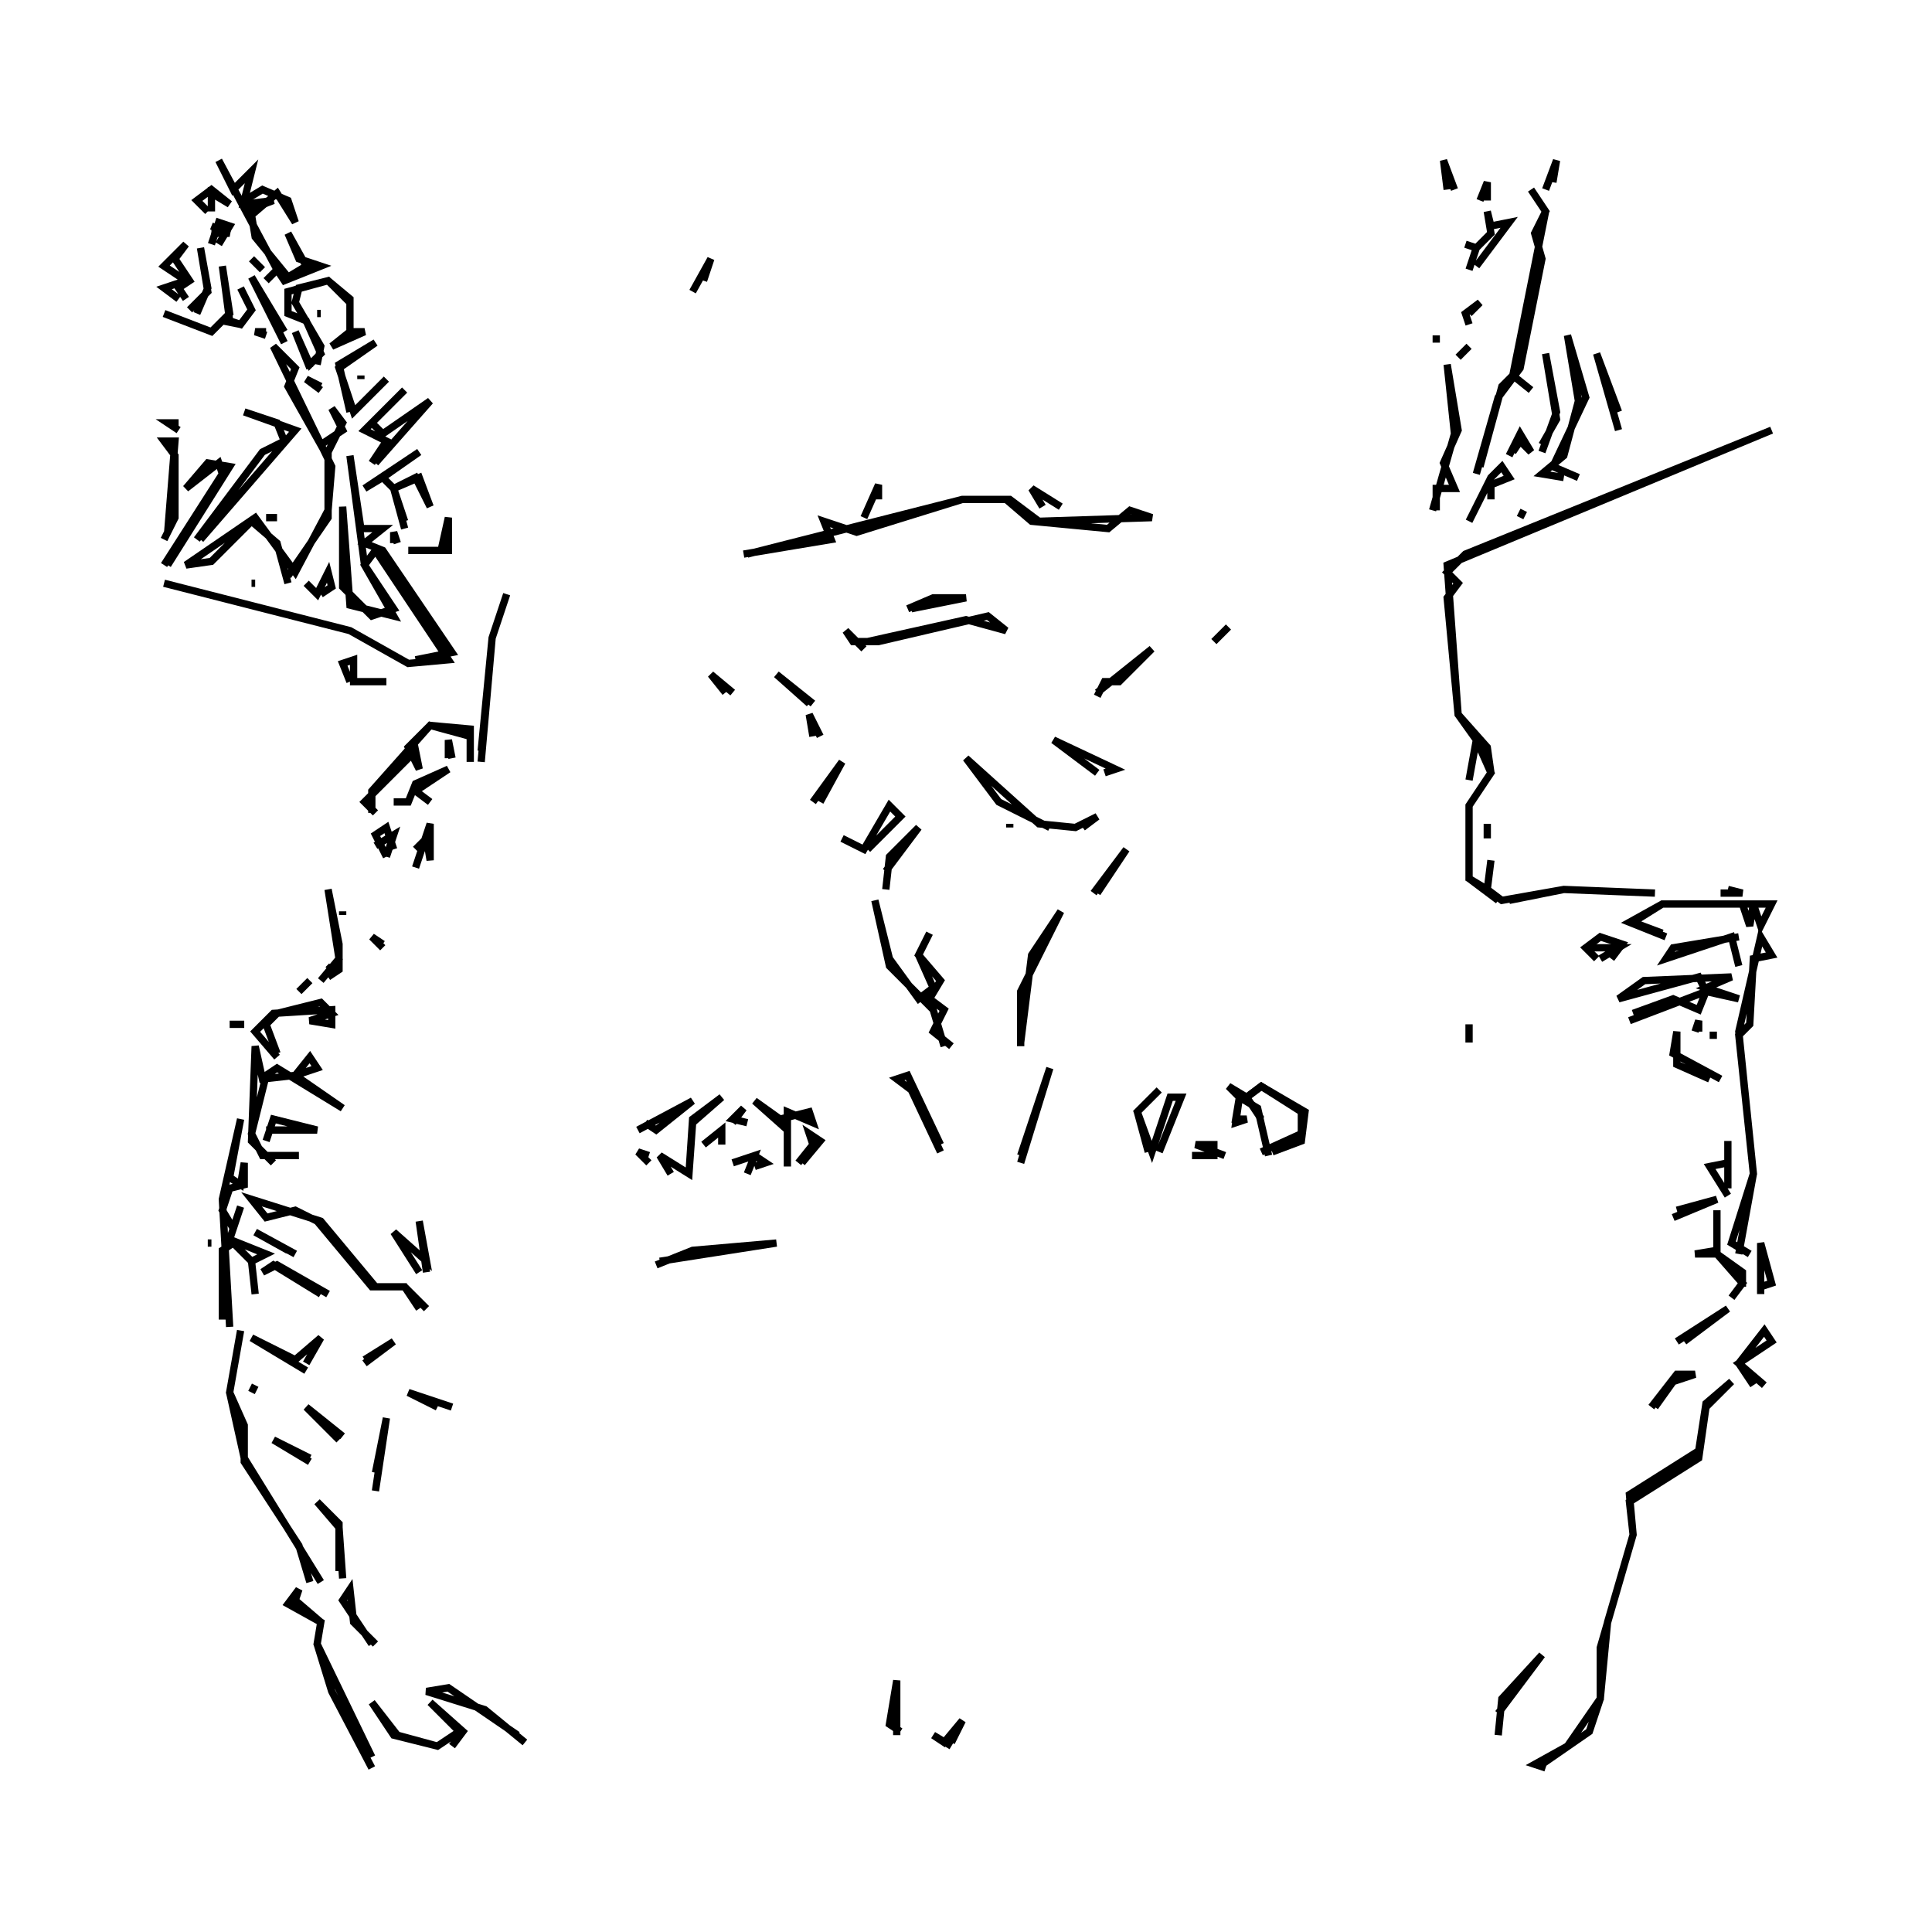 <?xml version="1.0" ?>
<svg xmlns="http://www.w3.org/2000/svg" xmlns:ev="http://www.w3.org/2001/xml-events" xmlns:xlink="http://www.w3.org/1999/xlink" baseProfile="full" height="600px" version="1.1" viewBox="-0.266 -0.264 0.53 0.53" width="600px">
	<defs/>
	<path d="M 0.158,-0.212 L 0.161,-0.22 L 0.16,-0.214" fill="none" stroke="black" stroke-width="0.002"/>
	<path d="M 0.131,-0.212 L 0.13,-0.22 L 0.133,-0.212" fill="none" stroke="black" stroke-width="0.002"/>
	<path d="M 0.14,-0.209 L 0.142,-0.214 L 0.142,-0.209" fill="none" stroke="black" stroke-width="0.002"/>
	<path d="M -0.199,-0.206 L -0.191,-0.209 L -0.199,-0.208" fill="none" stroke="black" stroke-width="0.002"/>
	<path d="M -0.209,-0.206 L -0.212,-0.209 L -0.208,-0.212 L -0.203,-0.208 L -0.208,-0.211 L -0.208,-0.206" fill="none" stroke="black" stroke-width="0.002"/>
	<path d="M -0.208,-0.2 L -0.203,-0.2 L -0.208,-0.202" fill="none" stroke="black" stroke-width="0.002"/>
	<path d="M -0.208,-0.197 L -0.206,-0.203 L -0.203,-0.202 L -0.206,-0.197" fill="none" stroke="black" stroke-width="0.002"/>
	<path d="M 0.137,-0.19 L 0.139,-0.196 L 0.136,-0.197 L 0.139,-0.196 L 0.143,-0.2 L 0.142,-0.206 L 0.143,-0.202 L 0.148,-0.203 L 0.139,-0.191" fill="none" stroke="black" stroke-width="0.002"/>
	<path d="M -0.194,-0.19 L -0.197,-0.193" fill="none" stroke="black" stroke-width="0.002"/>
	<path d="M -0.193,-0.187 L -0.19,-0.19 L -0.206,-0.22 L -0.202,-0.212 L -0.197,-0.217 L -0.199,-0.209 L -0.194,-0.212 L -0.187,-0.209 L -0.185,-0.203 L -0.19,-0.211 L -0.197,-0.205 L -0.196,-0.199 L -0.187,-0.188 L -0.182,-0.191 L -0.187,-0.2 L -0.184,-0.193 L -0.178,-0.191 L -0.188,-0.187 L -0.19,-0.19" fill="none" stroke="black" stroke-width="0.002"/>
	<path d="M -0.076,-0.184 L -0.071,-0.193 L -0.073,-0.187" fill="none" stroke="black" stroke-width="0.002"/>
	<path d="M -0.217,-0.182 L -0.221,-0.185 L -0.215,-0.187 L -0.221,-0.191 L -0.215,-0.197 L -0.218,-0.193 L -0.214,-0.187 L -0.217,-0.185 L -0.215,-0.182" fill="none" stroke="black" stroke-width="0.002"/>
	<path d="M -0.179,-0.178 L -0.178,-0.178" fill="none" stroke="black" stroke-width="0.002"/>
	<path d="M -0.212,-0.178 L -0.209,-0.185 L -0.211,-0.196 L -0.209,-0.184 L -0.214,-0.179" fill="none" stroke="black" stroke-width="0.002"/>
	<path d="M 0.137,-0.175 L 0.136,-0.178 L 0.14,-0.181 L 0.137,-0.178" fill="none" stroke="black" stroke-width="0.002"/>
	<path d="M -0.208,-0.173 L -0.221,-0.178 L -0.208,-0.173 L -0.203,-0.178 L -0.205,-0.191 L -0.203,-0.176 L -0.2,-0.175 L -0.197,-0.179 L -0.2,-0.185 L -0.197,-0.179 L -0.2,-0.175 L -0.205,-0.176" fill="none" stroke="black" stroke-width="0.002"/>
	<path d="M -0.193,-0.172 L -0.196,-0.173 L -0.193,-0.173" fill="none" stroke="black" stroke-width="0.002"/>
	<path d="M 0.128,-0.17 L 0.128,-0.172" fill="none" stroke="black" stroke-width="0.002"/>
	<path d="M -0.188,-0.17 L -0.197,-0.188 L -0.188,-0.173" fill="none" stroke="black" stroke-width="0.002"/>
	<path d="M 0.134,-0.166 L 0.137,-0.169" fill="none" stroke="black" stroke-width="0.002"/>
	<path d="M -0.181,-0.163 L -0.185,-0.173 L -0.181,-0.164 L -0.178,-0.167 L -0.182,-0.176 L -0.187,-0.178 L -0.187,-0.184 L -0.176,-0.187 L -0.17,-0.182 L -0.17,-0.173 L -0.166,-0.173 L -0.175,-0.169 L -0.17,-0.173 L -0.17,-0.181 L -0.176,-0.187 L -0.184,-0.185 L -0.185,-0.181 L -0.178,-0.169 L -0.179,-0.164" fill="none" stroke="black" stroke-width="0.002"/>
	<path d="M -0.167,-0.16 L -0.167,-0.161" fill="none" stroke="black" stroke-width="0.002"/>
	<path d="M -0.178,-0.157 L -0.182,-0.16 L -0.178,-0.158" fill="none" stroke="black" stroke-width="0.002"/>
	<path d="M -0.17,-0.151 L -0.173,-0.164 L -0.163,-0.17 L -0.173,-0.163 L -0.169,-0.151 L -0.16,-0.16 L -0.169,-0.151" fill="none" stroke="black" stroke-width="0.002"/>
	<path d="M 0.178,-0.146 L 0.172,-0.167 L 0.178,-0.151" fill="none" stroke="black" stroke-width="0.002"/>
	<path d="M -0.217,-0.146 L -0.22,-0.148 L -0.217,-0.148" fill="none" stroke="black" stroke-width="0.002"/>
	<path d="M 0.157,-0.14 L 0.161,-0.151 L 0.158,-0.167 L 0.161,-0.149 L 0.157,-0.142" fill="none" stroke="black" stroke-width="0.002"/>
	<path d="M 0.148,-0.139 L 0.151,-0.145 L 0.154,-0.14 L 0.151,-0.143 L 0.149,-0.14" fill="none" stroke="black" stroke-width="0.002"/>
	<path d="M -0.164,-0.137 L -0.16,-0.143 L -0.166,-0.146 L -0.155,-0.157 L -0.164,-0.148 L -0.161,-0.145 L -0.148,-0.154 L -0.163,-0.137" fill="none" stroke="black" stroke-width="0.002"/>
	<path d="M 0.139,-0.134 L 0.145,-0.155 L 0.151,-0.163 L 0.157,-0.193 L 0.155,-0.2 L 0.158,-0.206 L 0.154,-0.212 L 0.158,-0.206 L 0.149,-0.161 L 0.154,-0.157 L 0.149,-0.161 L 0.146,-0.158 L 0.14,-0.136" fill="none" stroke="black" stroke-width="0.002"/>
	<path d="M 0.163,-0.133 L 0.157,-0.134 L 0.163,-0.139 L 0.167,-0.154 L 0.164,-0.172 L 0.169,-0.155 L 0.16,-0.136 L 0.167,-0.133" fill="none" stroke="black" stroke-width="0.002"/>
	<path d="M 0.02,-0.125 L 0.017,-0.13 L 0.025,-0.125" fill="none" stroke="black" stroke-width="0.002"/>
	<path d="M 0.127,-0.124 L 0.133,-0.145 L 0.131,-0.164 L 0.134,-0.146 L 0.13,-0.137 L 0.133,-0.13 L 0.128,-0.13 L 0.128,-0.124" fill="none" stroke="black" stroke-width="0.002"/>
	<path d="M 0.151,-0.122 L 0.152,-0.124" fill="none" stroke="black" stroke-width="0.002"/>
	<path d="M -0.029,-0.122 L -0.025,-0.131 L -0.025,-0.127" fill="none" stroke="black" stroke-width="0.002"/>
	<path d="M -0.193,-0.122 L -0.19,-0.122" fill="none" stroke="black" stroke-width="0.002"/>
	<path d="M 0.137,-0.121 L 0.143,-0.133 L 0.146,-0.136 L 0.148,-0.133 L 0.143,-0.131 L 0.143,-0.127" fill="none" stroke="black" stroke-width="0.002"/>
	<path d="M -0.155,-0.119 L -0.158,-0.13 L -0.161,-0.133 L -0.166,-0.13 L -0.151,-0.14 L -0.161,-0.133 L -0.158,-0.13 L -0.151,-0.133 L -0.148,-0.125 L -0.152,-0.133 L -0.158,-0.13 L -0.155,-0.121" fill="none" stroke="black" stroke-width="0.002"/>
	<path d="M -0.212,-0.116 L -0.194,-0.14 L -0.188,-0.143 L -0.19,-0.148 L -0.199,-0.151 L -0.185,-0.146 L -0.211,-0.116" fill="none" stroke="black" stroke-width="0.002"/>
	<path d="M -0.221,-0.116 L -0.218,-0.122 L -0.218,-0.139 L -0.221,-0.143 L -0.218,-0.143 L -0.22,-0.118" fill="none" stroke="black" stroke-width="0.002"/>
	<path d="M -0.158,-0.115 L -0.158,-0.118 L -0.157,-0.115" fill="none" stroke="black" stroke-width="0.002"/>
	<path d="M -0.154,-0.113 L -0.145,-0.113 L -0.143,-0.122 L -0.143,-0.113 L -0.152,-0.113" fill="none" stroke="black" stroke-width="0.002"/>
	<path d="M -0.062,-0.112 L -0.038,-0.116 L -0.04,-0.121 L -0.031,-0.118 L -0.002,-0.127 L 0.011,-0.127 L 0.019,-0.121 L 0.05,-0.122 L 0.044,-0.124 L 0.038,-0.119 L 0.017,-0.121 L 0.01,-0.127 L -0.002,-0.127 L -0.061,-0.112" fill="none" stroke="black" stroke-width="0.002"/>
	<path d="M -0.221,-0.109 L -0.205,-0.134 L -0.206,-0.137 L -0.215,-0.13 L -0.209,-0.137 L -0.203,-0.136 L -0.22,-0.109" fill="none" stroke="black" stroke-width="0.002"/>
	<path d="M -0.187,-0.104 L -0.19,-0.115 L -0.197,-0.121 L -0.208,-0.11 L -0.215,-0.109 L -0.196,-0.122 L -0.185,-0.107 L -0.176,-0.124 L -0.175,-0.136 L -0.191,-0.169 L -0.185,-0.163 L -0.187,-0.158 L -0.178,-0.142 L -0.172,-0.146 L -0.175,-0.152 L -0.172,-0.148 L -0.176,-0.14 L -0.176,-0.122 L -0.187,-0.106" fill="none" stroke="black" stroke-width="0.002"/>
	<path d="M -0.197,-0.104 L -0.196,-0.104" fill="none" stroke="black" stroke-width="0.002"/>
	<path d="M -0.179,-0.101 L -0.182,-0.104 L -0.179,-0.101 L -0.176,-0.107 L -0.175,-0.103 L -0.178,-0.101" fill="none" stroke="black" stroke-width="0.002"/>
	<path d="M -0.017,-0.097 L -0.01,-0.1 L -0.001,-0.1 L -0.016,-0.097" fill="none" stroke="black" stroke-width="0.002"/>
	<path d="M 0.067,-0.088 L 0.071,-0.092" fill="none" stroke="black" stroke-width="0.002"/>
	<path d="M -0.029,-0.086 L -0.034,-0.091 L -0.032,-0.088 L -0.025,-0.088 L 0.005,-0.095 L 0.01,-0.091 L -0.001,-0.094 L -0.028,-0.088" fill="none" stroke="black" stroke-width="0.002"/>
	<path d="M -0.154,-0.082 L -0.17,-0.091 L -0.221,-0.104 L -0.17,-0.091 L -0.154,-0.082 L -0.143,-0.083 L -0.163,-0.113 L -0.166,-0.109 L -0.158,-0.095 L -0.17,-0.098 L -0.172,-0.125 L -0.172,-0.103 L -0.164,-0.095 L -0.158,-0.097 L -0.166,-0.109 L -0.17,-0.139 L -0.167,-0.119 L -0.161,-0.119 L -0.166,-0.115 L -0.161,-0.113 L -0.142,-0.085 L -0.152,-0.083" fill="none" stroke="black" stroke-width="0.002"/>
	<path d="M -0.17,-0.077 L -0.172,-0.082 L -0.169,-0.083 L -0.169,-0.077 L -0.16,-0.077" fill="none" stroke="black" stroke-width="0.002"/>
	<path d="M -0.067,-0.074 L -0.071,-0.079 L -0.065,-0.074" fill="none" stroke="black" stroke-width="0.002"/>
	<path d="M 0.035,-0.073 L 0.037,-0.077 L 0.041,-0.077 L 0.05,-0.086 L 0.035,-0.074" fill="none" stroke="black" stroke-width="0.002"/>
	<path d="M -0.044,-0.071 L -0.053,-0.079 L -0.043,-0.071" fill="none" stroke="black" stroke-width="0.002"/>
	<path d="M -0.043,-0.062 L -0.044,-0.068 L -0.041,-0.062" fill="none" stroke="black" stroke-width="0.002"/>
	<path d="M -0.143,-0.056 L -0.143,-0.061 L -0.142,-0.056" fill="none" stroke="black" stroke-width="0.002"/>
	<path d="M -0.134,-0.055 L -0.131,-0.089 L -0.127,-0.101 L -0.131,-0.089 L -0.134,-0.058" fill="none" stroke="black" stroke-width="0.002"/>
	<path d="M 0.035,-0.052 L 0.023,-0.061 L 0.04,-0.053 L 0.037,-0.052" fill="none" stroke="black" stroke-width="0.002"/>
	<path d="M -0.043,-0.044 L -0.035,-0.055 L -0.041,-0.044" fill="none" stroke="black" stroke-width="0.002"/>
	<path d="M -0.158,-0.044 L -0.154,-0.044 L -0.152,-0.049 L -0.143,-0.053 L -0.152,-0.047 L -0.148,-0.044" fill="none" stroke="black" stroke-width="0.002"/>
	<path d="M -0.164,-0.041 L -0.164,-0.047 L -0.148,-0.065 L -0.137,-0.064 L -0.137,-0.055 L -0.137,-0.062 L -0.148,-0.065 L -0.154,-0.059 L -0.151,-0.053 L -0.152,-0.058 L -0.166,-0.044 L -0.163,-0.041" fill="none" stroke="black" stroke-width="0.002"/>
	<path d="M 0.022,-0.037 L 0.008,-0.044 L -0.001,-0.056 L 0.019,-0.038 L 0.029,-0.037 L 0.035,-0.04 L 0.031,-0.037" fill="none" stroke="black" stroke-width="0.002"/>
	<path d="M 0.011,-0.037 L 0.011,-0.038" fill="none" stroke="black" stroke-width="0.002"/>
	<path d="M 0.142,-0.034 L 0.142,-0.038" fill="none" stroke="black" stroke-width="0.002"/>
	<path d="M -0.029,-0.031 L -0.035,-0.034 L -0.029,-0.031 L -0.022,-0.043 L -0.019,-0.04 L -0.028,-0.031" fill="none" stroke="black" stroke-width="0.002"/>
	<path d="M -0.16,-0.029 L -0.158,-0.035 L -0.163,-0.032" fill="none" stroke="black" stroke-width="0.002"/>
	<path d="M -0.16,-0.029 L -0.163,-0.035 L -0.16,-0.037 L -0.158,-0.031" fill="none" stroke="black" stroke-width="0.002"/>
	<path d="M -0.152,-0.026 L -0.148,-0.038 L -0.148,-0.028 L -0.149,-0.034 L -0.152,-0.031" fill="none" stroke="black" stroke-width="0.002"/>
	<path d="M -0.023,-0.02 L -0.022,-0.029 L -0.014,-0.037 L -0.023,-0.025" fill="none" stroke="black" stroke-width="0.002"/>
	<path d="M 0.206,-0.019 L 0.212,-0.019 L 0.208,-0.02" fill="none" stroke="black" stroke-width="0.002"/>
	<path d="M 0.034,-0.019 L 0.043,-0.031 L 0.035,-0.019" fill="none" stroke="black" stroke-width="0.002"/>
	<path d="M 0.145,-0.017 L 0.137,-0.023 L 0.137,-0.043 L 0.143,-0.052 L 0.139,-0.061 L 0.137,-0.05 L 0.139,-0.061 L 0.134,-0.068 L 0.131,-0.109 L 0.22,-0.146 L 0.136,-0.112 L 0.131,-0.107 L 0.134,-0.104 L 0.131,-0.1 L 0.134,-0.068 L 0.142,-0.059 L 0.143,-0.052 L 0.137,-0.043 L 0.137,-0.023 L 0.142,-0.02 L 0.143,-0.028 L 0.142,-0.02 L 0.146,-0.017 L 0.163,-0.02 L 0.188,-0.019 L 0.163,-0.02 L 0.148,-0.017" fill="none" stroke="black" stroke-width="0.002"/>
	<path d="M -0.172,-0.013 L -0.172,-0.014" fill="none" stroke="black" stroke-width="0.002"/>
	<path d="M 0.191,-0.007 L 0.181,-0.011 L 0.19,-0.016 L 0.22,-0.016 L 0.217,-0.01 L 0.215,-0.016 L 0.214,-0.01 L 0.212,-0.016 L 0.19,-0.016 L 0.182,-0.011 L 0.19,-0.008" fill="none" stroke="black" stroke-width="0.002"/>
	<path d="M -0.161,-0.004 L -0.164,-0.007 L -0.161,-0.005" fill="none" stroke="black" stroke-width="0.002"/>
	<path d="M 0.173,-0.001 L 0.178,-0.004 L 0.17,-0.004" fill="none" stroke="black" stroke-width="0.002"/>
	<path d="M 0.172,-0.001 L 0.169,-0.004 L 0.173,-0.007 L 0.179,-0.005 L 0.176,-0.001" fill="none" stroke="black" stroke-width="0.002"/>
	<path d="M 0.211,0.001 L 0.209,-0.007 L 0.191,-0.001 L 0.193,-0.004 L 0.211,-0.007" fill="none" stroke="black" stroke-width="0.002"/>
	<path d="M -0.176,0.002 L -0.175,0.001" fill="none" stroke="black" stroke-width="0.002"/>
	<path d="M -0.178,0.005 L -0.173,-0.001 L -0.176,-0.02 L -0.173,-0.005 L -0.173,0.002 L -0.176,0.004" fill="none" stroke="black" stroke-width="0.002"/>
	<path d="M -0.184,0.008 L -0.181,0.005" fill="none" stroke="black" stroke-width="0.002"/>
	<path d="M 0.181,0.016 L 0.202,0.008 L 0.2,0.004 L 0.178,0.01 L 0.185,0.005 L 0.209,0.004 L 0.202,0.007 L 0.211,0.01 L 0.202,0.008 L 0.2,0.013 L 0.193,0.01 L 0.182,0.014" fill="none" stroke="black" stroke-width="0.002"/>
	<path d="M -0.203,0.017 L -0.199,0.017" fill="none" stroke="black" stroke-width="0.002"/>
	<path d="M 0.199,0.019 L 0.2,0.016 L 0.2,0.019" fill="none" stroke="black" stroke-width="0.002"/>
	<path d="M 0.203,0.02 L 0.205,0.02" fill="none" stroke="black" stroke-width="0.002"/>
	<path d="M 0.137,0.022 L 0.137,0.017" fill="none" stroke="black" stroke-width="0.002"/>
	<path d="M 0.014,0.023 L 0.014,0.008 L 0.025,-0.014 L 0.017,-0.002 L 0.014,0.022" fill="none" stroke="black" stroke-width="0.002"/>
	<path d="M -0.007,0.023 L -0.01,0.013 L -0.022,0.001 L -0.026,-0.017 L -0.022,-0.001 L -0.014,0.01 L -0.01,0.007 L -0.014,-0.002 L -0.011,-0.008 L -0.014,-0.002 L -0.008,0.005 L -0.011,0.01 L -0.007,0.013 L -0.01,0.019 L -0.005,0.023" fill="none" stroke="black" stroke-width="0.002"/>
	<path d="M -0.19,0.026 L -0.196,0.019 L -0.191,0.014 L -0.175,0.013 L -0.175,0.017 L -0.181,0.016 L -0.175,0.014 L -0.178,0.011 L -0.19,0.014 L -0.193,0.017 L -0.19,0.025" fill="none" stroke="black" stroke-width="0.002"/>
	<path d="M 0.203,0.032 L 0.194,0.028 L 0.194,0.019 L 0.193,0.025 L 0.206,0.032" fill="none" stroke="black" stroke-width="0.002"/>
	<path d="M -0.065,0.044 L -0.062,0.04 L -0.065,0.043 L -0.061,0.044" fill="none" stroke="black" stroke-width="0.002"/>
	<path d="M -0.091,0.046 L -0.076,0.038 L -0.086,0.046 L -0.089,0.044" fill="none" stroke="black" stroke-width="0.002"/>
	<path d="M -0.193,0.049 L -0.191,0.043 L -0.179,0.046 L -0.193,0.046" fill="none" stroke="black" stroke-width="0.002"/>
	<path d="M -0.073,0.05 L -0.068,0.046 L -0.068,0.05" fill="none" stroke="black" stroke-width="0.002"/>
	<path d="M 0.08,0.052 L 0.091,0.047 L 0.091,0.041 L 0.08,0.034 L 0.076,0.037 L 0.08,0.043" fill="none" stroke="black" stroke-width="0.002"/>
	<path d="M 0.049,0.052 L 0.046,0.041 L 0.052,0.035 L 0.046,0.041 L 0.05,0.052 L 0.055,0.037 L 0.058,0.037 L 0.052,0.052" fill="none" stroke="black" stroke-width="0.002"/>
	<path d="M -0.008,0.052 L -0.016,0.035 L -0.02,0.032 L -0.017,0.031 L -0.008,0.05" fill="none" stroke="black" stroke-width="0.002"/>
	<path d="M 0.082,0.053 L 0.079,0.04 L 0.074,0.037 L 0.073,0.043 L 0.076,0.043 L 0.073,0.044 L 0.074,0.037 L 0.071,0.034 L 0.076,0.037 L 0.08,0.034 L 0.092,0.041 L 0.091,0.049 L 0.083,0.052" fill="none" stroke="black" stroke-width="0.002"/>
	<path d="M 0.061,0.053 L 0.067,0.053 L 0.067,0.05 L 0.062,0.05 L 0.07,0.053" fill="none" stroke="black" stroke-width="0.002"/>
	<path d="M 0.014,0.055 L 0.022,0.029 L 0.014,0.053" fill="none" stroke="black" stroke-width="0.002"/>
	<path d="M -0.047,0.055 L -0.043,0.05 L -0.044,0.047 L -0.041,0.049 L -0.046,0.055" fill="none" stroke="black" stroke-width="0.002"/>
	<path d="M -0.088,0.055 L -0.091,0.052 L -0.088,0.053" fill="none" stroke="black" stroke-width="0.002"/>
	<path d="M -0.191,0.055 L -0.197,0.049 L -0.196,0.023 L -0.194,0.032 L -0.185,0.031 L -0.181,0.026 L -0.179,0.029 L -0.185,0.031 L -0.172,0.04 L -0.19,0.029 L -0.193,0.031 L -0.197,0.047 L -0.194,0.053 L -0.184,0.053 L -0.19,0.053" fill="none" stroke="black" stroke-width="0.002"/>
	<path d="M -0.05,0.056 L -0.05,0.046 L -0.059,0.038 L -0.052,0.043 L -0.044,0.041 L -0.043,0.044 L -0.05,0.041 L -0.05,0.046" fill="none" stroke="black" stroke-width="0.002"/>
	<path d="M -0.061,0.058 L -0.059,0.053 L -0.065,0.055 L -0.059,0.053 L -0.056,0.055 L -0.059,0.056" fill="none" stroke="black" stroke-width="0.002"/>
	<path d="M -0.082,0.058 L -0.085,0.053 L -0.077,0.058 L -0.076,0.043 L -0.068,0.037 L -0.076,0.044 L -0.077,0.058" fill="none" stroke="black" stroke-width="0.002"/>
	<path d="M 0.208,0.064 L 0.203,0.056 L 0.208,0.055 L 0.208,0.049 L 0.208,0.062" fill="none" stroke="black" stroke-width="0.002"/>
	<path d="M 0.193,0.07 L 0.205,0.065 L 0.194,0.068" fill="none" stroke="black" stroke-width="0.002"/>
	<path d="M -0.209,0.077 L -0.208,0.077" fill="none" stroke="black" stroke-width="0.002"/>
	<path d="M 0.211,0.08 L 0.215,0.058 L 0.211,0.019 L 0.217,-0.007 L 0.22,-0.002 L 0.215,-0.001 L 0.214,0.017 L 0.211,0.02 L 0.215,0.058 L 0.209,0.077 L 0.214,0.08" fill="none" stroke="black" stroke-width="0.002"/>
	<path d="M -0.185,0.08 L -0.196,0.074 L -0.187,0.079" fill="none" stroke="black" stroke-width="0.002"/>
	<path d="M -0.086,0.083 L -0.076,0.079 L -0.053,0.077 L -0.085,0.082" fill="none" stroke="black" stroke-width="0.002"/>
	<path d="M -0.151,0.085 L -0.158,0.074 L -0.149,0.082 L -0.151,0.071 L -0.149,0.085" fill="none" stroke="black" stroke-width="0.002"/>
	<path d="M 0.217,0.091 L 0.217,0.077 L 0.22,0.088 L 0.217,0.089" fill="none" stroke="black" stroke-width="0.002"/>
	<path d="M -0.178,0.091 L -0.191,0.083 L -0.194,0.085 L -0.19,0.083 L -0.176,0.091" fill="none" stroke="black" stroke-width="0.002"/>
	<path d="M 0.209,0.092 L 0.212,0.088 L 0.205,0.08 L 0.199,0.08 L 0.205,0.079 L 0.205,0.068 L 0.205,0.08 L 0.212,0.085 L 0.212,0.089" fill="none" stroke="black" stroke-width="0.002"/>
	<path d="M -0.151,0.095 L -0.155,0.089 L -0.164,0.089 L -0.179,0.071 L -0.185,0.068 L -0.193,0.07 L -0.197,0.065 L -0.178,0.071 L -0.163,0.089 L -0.155,0.089 L -0.149,0.095" fill="none" stroke="black" stroke-width="0.002"/>
	<path d="M -0.203,0.1 L -0.205,0.065 L -0.2,0.043 L -0.203,0.059 L -0.2,0.061 L -0.199,0.055 L -0.199,0.061 L -0.203,0.062 L -0.205,0.068 L -0.202,0.073 L -0.2,0.067 L -0.203,0.076 L -0.193,0.08 L -0.197,0.082 L -0.196,0.091 L -0.197,0.082 L -0.202,0.077 L -0.205,0.079 L -0.205,0.098" fill="none" stroke="black" stroke-width="0.002"/>
	<path d="M 0.194,0.104 L 0.208,0.095 L 0.196,0.104" fill="none" stroke="black" stroke-width="0.002"/>
	<path d="M -0.166,0.11 L -0.158,0.104 L -0.166,0.109" fill="none" stroke="black" stroke-width="0.002"/>
	<path d="M -0.182,0.112 L -0.197,0.103 L -0.185,0.109 L -0.178,0.103 L -0.182,0.11" fill="none" stroke="black" stroke-width="0.002"/>
	<path d="M 0.215,0.116 L 0.211,0.11 L 0.218,0.101 L 0.22,0.104 L 0.211,0.11 L 0.218,0.116" fill="none" stroke="black" stroke-width="0.002"/>
	<path d="M -0.197,0.118 L -0.196,0.116" fill="none" stroke="black" stroke-width="0.002"/>
	<path d="M 0.187,0.122 L 0.194,0.113 L 0.199,0.113 L 0.193,0.115 L 0.188,0.122" fill="none" stroke="black" stroke-width="0.002"/>
	<path d="M -0.146,0.122 L -0.154,0.118 L -0.142,0.122" fill="none" stroke="black" stroke-width="0.002"/>
	<path d="M -0.173,0.131 L -0.182,0.122 L -0.172,0.13" fill="none" stroke="black" stroke-width="0.002"/>
	<path d="M -0.181,0.137 L -0.191,0.131 L -0.181,0.136" fill="none" stroke="black" stroke-width="0.002"/>
	<path d="M -0.163,0.145 L -0.16,0.125 L -0.163,0.14" fill="none" stroke="black" stroke-width="0.002"/>
	<path d="M -0.172,0.169 L -0.173,0.155 L -0.179,0.148 L -0.173,0.154 L -0.173,0.167" fill="none" stroke="black" stroke-width="0.002"/>
	<path d="M -0.181,0.17 L -0.184,0.16 L -0.199,0.137 L -0.199,0.127 L -0.203,0.118 L -0.2,0.101 L -0.203,0.118 L -0.199,0.136 L -0.178,0.17" fill="none" stroke="black" stroke-width="0.002"/>
	<path d="M -0.164,0.187 L -0.172,0.175 L -0.17,0.172 L -0.169,0.181 L -0.163,0.187" fill="none" stroke="black" stroke-width="0.002"/>
	<path d="M 0.145,0.212 L 0.146,0.202 L 0.157,0.19 L 0.145,0.206" fill="none" stroke="black" stroke-width="0.002"/>
	<path d="M -0.02,0.212 L -0.02,0.197 L -0.022,0.209 L -0.019,0.211" fill="none" stroke="black" stroke-width="0.002"/>
	<path d="M -0.122,0.214 L -0.133,0.205 L -0.149,0.2 L -0.143,0.199 L -0.124,0.212" fill="none" stroke="black" stroke-width="0.002"/>
	<path d="M -0.005,0.215 L -0.01,0.212 L -0.007,0.214 L -0.002,0.208 L -0.005,0.214" fill="none" stroke="black" stroke-width="0.002"/>
	<path d="M -0.146,0.215 L -0.158,0.212 L -0.164,0.203 L -0.157,0.212 L -0.146,0.215 L -0.14,0.211 L -0.148,0.203 L -0.139,0.211 L -0.142,0.215" fill="none" stroke="black" stroke-width="0.002"/>
	<path d="M 0.158,0.221 L 0.155,0.22 L 0.164,0.215 L 0.173,0.202 L 0.173,0.188 L 0.182,0.157 L 0.181,0.146 L 0.2,0.134 L 0.202,0.121 L 0.209,0.115 L 0.202,0.122 L 0.2,0.136 L 0.181,0.148 L 0.182,0.157 L 0.175,0.181 L 0.173,0.202 L 0.17,0.211 L 0.157,0.22" fill="none" stroke="black" stroke-width="0.002"/>
	<path d="M -0.164,0.221 L -0.175,0.2 L -0.179,0.187 L -0.178,0.181 L -0.187,0.176 L -0.184,0.172 L -0.185,0.175 L -0.178,0.181 L -0.179,0.187 L -0.164,0.218" fill="none" stroke="black" stroke-width="0.002"/>
</svg>
